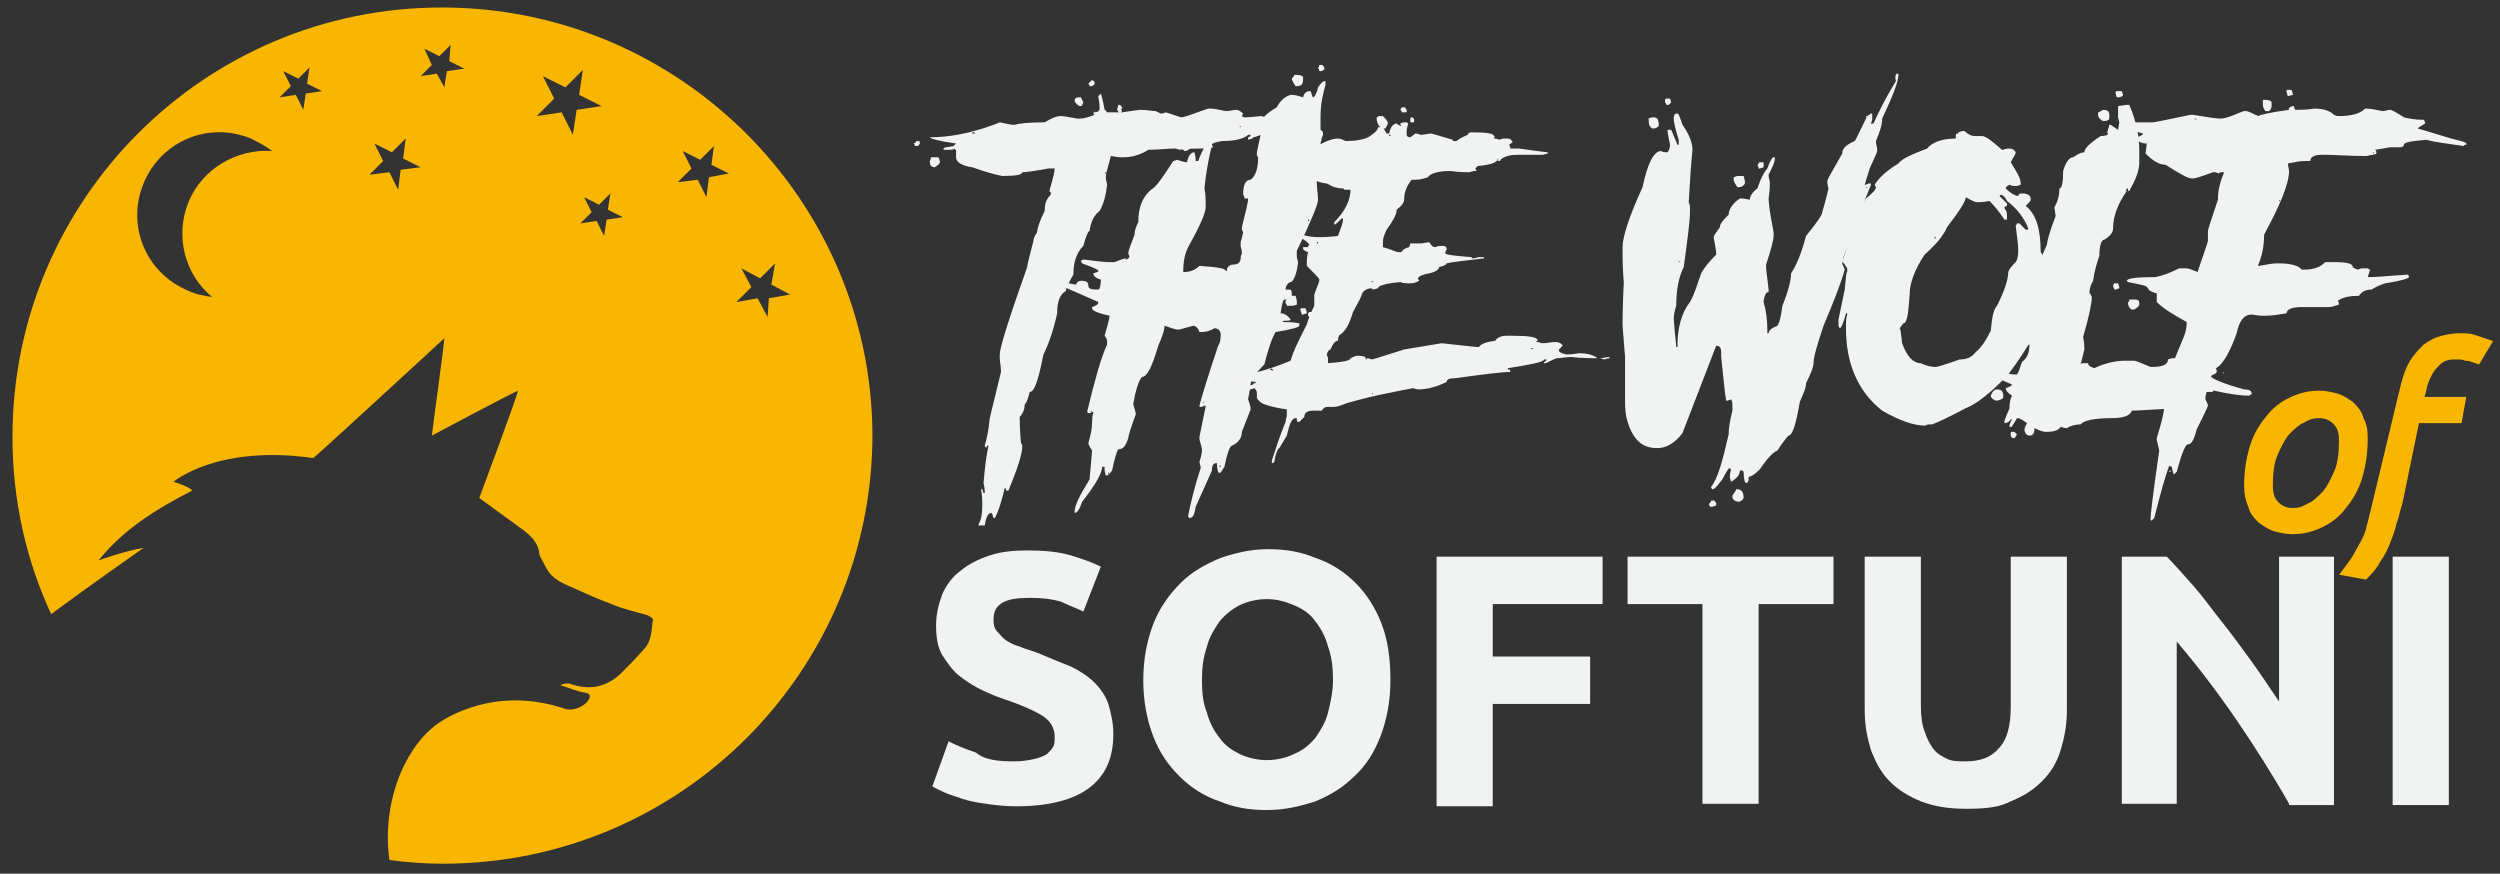 <?xml version="1.0" encoding="utf-8"?>
<!-- Generator: Adobe Illustrator 19.0.0, SVG Export Plug-In . SVG Version: 6.00 Build 0)  -->
<svg version="1.1" id="Layer_1" xmlns="http://www.w3.org/2000/svg" xmlns:xlink="http://www.w3.org/1999/xlink" x="0px" y="0px"
	 viewBox="0 0 200.3 70" style="enable-background:new 0 0 200.3 70;" xml:space="preserve">
<rect x="0" y="0" width="200.3" height="70" fill="#333333" stroke="none"/>
<style type="text/css">
	.st0{fill:#F9B601;}
	.st1{fill:#F1F2F2;}
	.st2{fill:#F9B601;stroke:#F9B601;stroke-miterlimit:10;}
</style>
<g id="XMLID_1_">
	<path id="XMLID_2_" class="st0" d="M35.4,0.6C16.4,0.6,1,16,1,35c0,5.1,1.1,9.9,3.1,14.2c3.1-2.3,7.4-5.3,7.4-5.3
		c-1.4,0.2-3.6,1-3.6,1c2-2.5,4.6-4.1,7.5-5.6c-0.2-0.3-1.5-0.7-1.5-0.7s3.5-3,11.2-1.9c0.4-0.3,10.3-9.4,10.5-9.6
		c0,0.4-0.9,6.9-1,7.8c0,0,6.2-3.3,6.9-3.6c0,0.3-3.1,8.6-3.1,8.6c1.1,0.8,2.2,1.6,3.3,2.4c0.7,0.5,1.4,1.1,1.5,2
		c0,0.2,0.2,0.5,0.3,0.7c0.2,0.4,0.4,0.8,0.7,1.1c0.4,0.4,1,0.7,1.5,0.9c1.1,0.5,2.2,1,3.3,1.4c0.9,0.4,1.9,0.6,2.9,0.9
		c0.2,0.1,0.5,0.3,0.4,0.4c-0.1,0.8-0.1,1.7-0.7,2.3c-0.6,0.7-1.2,1.3-1.9,2c-1.2,1.1-2.5,1.3-4,0.8c-0.2-0.1-0.7,0-0.8,0.1
		c0.7,0.2,1.3,0.5,2,0.6c0.4,0.1,0.4,0.2,0.3,0.5c-0.3,0.6-1.3,1-1.9,0.8c-5.6-1.9-9.6,0.7-10.4,1.3c-2.7,2.1-4.3,6.5-3.7,10.8
		c1.4,0.2,2.9,0.3,4.3,0.3c19,0,34.4-15.4,34.4-34.4C69.8,16,54.4,0.6,35.4,0.6z M15.1,16.2C14,18.9,14.8,22,17,23.8
		c-0.6-0.1-1.3-0.2-1.9-0.5c-3.4-1.4-5-5.2-3.6-8.6c1.4-3.4,5.2-5,8.6-3.6c0.6,0.3,1.2,0.6,1.7,1C19,11.9,16.2,13.5,15.1,16.2z
		 M24.5,7.5l-0.2,1.3l-0.6-1.2l-1.3,0.2l0.9-0.9l-0.6-1.2l1.2,0.6l0.9-0.9l-0.2,1.3l1.2,0.6L24.5,7.5z M32.1,13.6l-0.2,1.6l-0.7-1.4
		L29.6,14l1.1-1.1L30,11.5l1.4,0.7l1.1-1.1l-0.2,1.6l1.4,0.7L32.1,13.6z M35.8,5.7l-0.2,1.3L35,5.9l-1.3,0.2l0.9-0.9L34,3.9l1.2,0.6
		l0.9-0.9L36,4.9l1.2,0.6L35.8,5.7z M45.9,10.8L45,9l-2,0.3l1.4-1.4l-0.9-1.8l1.8,0.9l1.4-1.4l-0.3,2l1.8,0.9l-2,0.3L45.9,10.8z
		 M48.6,17.6l-0.2,1.3l-0.6-1.2l-1.3,0.2l0.9-0.9l-0.6-1.2l1.2,0.6l0.9-0.9l-0.2,1.3l1.2,0.6L48.6,17.6z M56.8,14.2l-0.2,1.6
		l-0.7-1.4l-1.6,0.2l1.1-1.1l-0.7-1.4l1.4,0.7l1.1-1.1L57,13.2l1.4,0.7L56.8,14.2z M61.5,25.4l-0.8-1.5L59,24.2l1.2-1.2l-0.8-1.5
		l1.5,0.8l1.2-1.2l-0.3,1.7l1.5,0.8l-1.7,0.3L61.5,25.4z"/>
	<g id="XMLID_12_">
		<g id="XMLID_13_">
			<path id="XMLID_14_" class="st1" d="M73.4,11.3h0.2c0.1,0,0.1,0.1,0.1,0.2c-0.1,0.1-0.1,0.2-0.2,0.2h-0.2c0-0.1,0-0.1-0.1-0.2
				C73.4,11.4,73.4,11.4,73.4,11.3z M88.2,7.5c0.1,0.3,0.2,0.7,0.3,1.3c0.1,0,0.1,0.1,0.2,0.2L89.2,9L89.9,9
				c0.8-0.1,1.3-0.2,1.4-0.2c0.6,0,1,0.1,1.3,0.1c0.2,0.1,0.4,0.2,0.4,0.2c0,0,0.2,0,0.4-0.1c0.7,0.2,1.1,0.4,1.3,0.4
				c0.5-0.1,1.2-0.4,2.1-0.7H97c0.3,0,0.7,0.1,1.2,0.2c0.4,0,0.6-0.1,0.8-0.1c0.2,0,0.4,0.1,0.6,0.3l-0.1,0.2
				c0.1,0.1,0.2,0.1,0.3,0.1c0.5,0,1-0.1,1.3-0.1c0.3,0.1,0.4,0.2,0.5,0.2v0.1c-0.2,0.2-0.3,0.4-0.3,0.4c0.1,0,0.1,0.1,0.1,0.2
				c1.6,0,2.6,0.1,2.8,0.4l0.4-0.1h0.4c0.3,0,0.4,0.1,0.4,0.2c-0.3,0.1-0.6,0.1-0.8,0.1h-0.4c-1.5-0.1-2.4-0.1-2.5-0.1h-0.4
				c-0.5,0.2-0.8,0.3-0.9,0.3c0,0.1-0.1,0.1-0.4,0.2V11c0.1,0,0.2-0.1,0.2-0.2h-0.2c-0.3,0.3-1,0.5-2.1,0.5
				c-0.6,0.1-0.8,0.2-0.8,0.3l0.1,0.2l-0.5,0.1h-0.4c-0.5,0-1.1,0-1.8,0.1l-0.3-0.1C93.5,11.9,92.8,12,92,12c-0.6,0.4-1.3,0.6-2,0.6
				h-0.2c-0.4,0-0.6-0.1-0.8-0.1c-0.2,0.8-0.4,1.4-0.4,1.7c0,0.3,0.1,0.5,0.1,0.6c-0.1,0.9-0.3,1.6-0.6,2.1
				c-0.4,0.3-0.7,0.8-0.8,1.6c-0.1,0-0.3,0.4-0.5,1.2C86.2,20.3,86,21.1,86,22c-0.4,0.7-0.6,1.1-0.6,1.3c-0.5,0.3-0.7,0.9-0.7,1.8
				c-0.3,1.4-0.7,2.5-1.1,3.3c-0.4,2-0.7,3-1.1,3c-0.1,0.4-0.2,0.8-0.4,1c0,0.3-0.1,0.7-0.4,1v0.1c0,0.3,0,0.9,0.1,2
				c0.1,0.1,0.1,0.2,0.1,0.3c0,0.6-0.4,1.8-1.1,3.5h-0.2c0-0.1,0-0.2-0.1-0.2c-0.3,1.3-0.6,2.1-0.8,2.4h-0.1
				c-0.1-0.3-0.1-0.4-0.2-0.4c-0.2,0-0.4,0.3-0.5,1h-0.5v-0.1c0.2-0.3,0.3-0.8,0.3-1.5c0-0.4,0-0.8-0.1-1.3h0.1l0.1,0.3h0.1v-0.1
				c0-0.1,0-0.3-0.1-0.7c0.1-1.1,0.2-2.1,0.4-3h-0.1L79,35.9c0-0.1-0.1-0.1-0.1-0.2c0.1-0.3,0.3-1.1,0.4-2.2l0.9-3.7
				c0-0.5-0.1-0.8-0.1-1.1v-0.3c0-0.5,0.7-2.8,2.2-7c0-0.2,0.2-0.9,0.5-2.1c0-0.2,0.1-0.4,0.3-0.7c0-0.3,0.2-0.9,0.6-1.7
				c0-0.5,0.1-0.9,0.4-1.2c0.1-0.1,0.1-0.2,0.1-0.3c-0.1,0-0.1,0-0.1-0.1v-0.1c0.3-1,0.4-1.5,0.4-1.7H84c-1.1,0.2-1.8,0.3-2.1,0.3
				c0,0.2-0.5,0.3-1.6,0.3c-0.5-0.1-1.3-0.3-2.4-0.7c-0.8-0.1-1.3-0.4-1.3-0.8V12c-0.1,0-0.1,0-0.1-0.1C76.4,12,76.2,12,76.1,12
				L75.6,12v-0.1c0-0.1,0.3-0.1,0.8-0.2l0.2-0.2c-1.4-0.2-2.1-0.4-2.1-0.5c1.5,0,3.2-0.3,5.1-1c0.3-0.1,0.5-0.2,0.5-0.2
				C80.6,9.9,81,10,81.2,10h0.1c0.3-0.1,1.1-0.2,2.4-0.2c0.5-0.3,0.9-0.5,1.3-0.5h0.1c0.1,0,0.6,0.1,1.2,0.2h0.2
				c0.3,0,0.7-0.1,1.2-0.3l-0.1-0.1l0.1-0.3C87.6,8.9,87.7,9,87.7,9c0.2,0,0.4-0.1,0.4-0.3c0-0.5-0.1-0.8-0.1-1
				C88.1,7.6,88.2,7.5,88.2,7.5z M74.6,12.6h0.6l0.1,0.3v0.1c0,0.1-0.1,0.2-0.4,0.4c-0.2,0-0.4-0.1-0.4-0.4v-0.1
				C74.6,12.7,74.6,12.6,74.6,12.6z M77.9,10.6v0.1h0.2v-0.1H77.9z M85.3,23v0.1h0.1L85.3,23L85.3,23z M86.4,7.8h0.2
				c0,0,0.1,0.2,0.2,0.4c-0.1,0.2-0.1,0.3-0.2,0.3h-0.1c-0.2-0.1-0.3-0.2-0.4-0.4C86.1,7.9,86.2,7.8,86.4,7.8z M87.5,6.4
				c0.1,0.1,0.2,0.1,0.2,0.2v0.1c0,0.1-0.1,0.1-0.2,0.2h-0.2c0,0,0-0.1-0.1-0.2C87.4,6.5,87.5,6.4,87.5,6.4z M88.6,13.7
				c0,0.1,0,0.1-0.1,0.2h0.1l0.1-0.1C88.6,13.8,88.6,13.8,88.6,13.7L88.6,13.7z M89.6,8.4h0.1c0.1,0,0.1,0.1,0.2,0.2v0.1l-0.1,0.1
				c0,0,0.1,0,0.1,0.1l-0.1,0.1h-0.1c-0.1,0-0.1-0.1-0.2-0.2L89.6,8.4z M99.3,10.1L99.3,10.1l0.1,0.1v-0.1H99.3z"/>
			<path id="XMLID_25_" class="st1" d="M106.1,6.5c0.1,0,0.1,0,0.1,0.1v0.2c-0.2,0.7-0.4,1.5-0.4,2.6v1c0.2,0.1,0.2,0.2,0.2,0.4
				c0,0-0.1,0.2-0.2,0.7v0.3c0,0.5-0.1,1.4-0.3,2.8c0,0.5,0.1,1,0.1,1.4c0,0.4-0.6,1.8-1.7,4.1v0.5l0.1,0.4c-0.1,1-0.4,1.6-0.6,1.6
				c-0.3,0.1-0.4,0.4-0.4,0.6h0.3c0.2,0,0.2,0.2,0.2,0.5h0.3c0.1,0.3,0.1,0.4,0.1,0.5v0.2c-0.2,0.1-0.4,0.1-0.5,0.1h-0.3
				c0-0.1,0-0.1-0.1-0.2v-0.2l0.1-0.1h-0.2c-0.1,0-0.2,0.4-0.3,1.1c0.3,0,0.6,0.2,0.8,0.5c0,0.1-0.2,0.1-0.6,0.1v0.1
				c0.3,0,0.8,0,1.3,0.1v0.2c0,0.1-0.6,0.3-1.9,0.5c-0.3,0.5-0.6,1.4-0.9,2.6c-0.7,0.7-1.1,1.2-1.1,1.6c-0.1,0.7-0.2,1.1-0.2,1.2
				c0.1,0.3,0.2,0.5,0.2,0.8l-0.7,1.8c0,0.5-0.3,0.9-0.8,1.1c-0.2,0.1-0.4,0.7-0.6,1.7c-0.2,0.3-0.3,0.5-0.4,0.5
				c-0.1,0-0.2-0.3-0.2-0.8c-0.3,0-0.4,0.2-0.4,0.6l-1.3,2.9c-0.1,0.6-0.2,0.9-0.5,0.9l-0.1-0.1v-0.1c0.2-1,0.5-2.3,1-3.8
				c0-0.2-0.1-0.4-0.1-0.5c0.2-0.6,0.2-0.9,0.2-0.9v-0.1c0-0.1-0.1-0.4-0.2-0.8V35c0.3-1.5,0.5-2.4,0.5-2.5h-0.1l-0.2,0.1h-0.1
				c-0.1,0-0.1,0-0.1-0.1c0.2-0.8,0.7-2.4,1.5-4.8c0.1-0.1,0.2-0.4,0.2-0.8v-0.1c0-0.3-0.2-0.5-0.5-0.5c-0.3,0.2-0.7,0.3-1,0.3h-0.2
				c-0.1-0.3-0.3-0.5-0.5-0.5l-1.1,0.3h-0.2c-0.1,0-0.4-0.1-1-0.3c0,0.4-0.2,0.9-0.5,1.6c-0.5,1.7-0.9,2.5-1.3,2.5
				c-0.2,0.2-0.4,0.7-0.6,1.6c0,0.2-0.1,0.4-0.1,0.6c0.1,0.4,0.2,0.6,0.2,0.8c-0.4,1.1-0.6,1.7-0.6,1.9C90.2,35.7,90,36,89.6,36
				c-0.1,0.1-0.3,0.7-0.5,1.7c-0.2,0.3-0.4,0.4-0.4,0.4h-0.1l-0.1-0.4v-0.3h-0.2c0,0.5-0.5,1.4-1.6,2.8c-0.2,0.6-0.4,0.9-0.6,0.9
				v-0.1c0-0.5,0.4-1.3,1.2-2.6c0-0.2,0.1-1,0.2-2.3c-0.2-0.3-0.3-0.5-0.3-0.6c0.2-0.7,0.3-1.2,0.3-1.7c0-0.5,0.1-0.7,0.1-0.8h-0.1
				c-0.1,0.1-0.2,0.1-0.2,0.1h-0.1l-0.1-0.1c0.6-2.5,1.1-4.3,1.6-5.4v-0.3c0-0.1-0.1-0.3-0.2-0.4c0.3-1,0.4-1.5,0.4-1.6
				c-0.9-0.2-1.4-0.4-1.4-0.6v-0.1c0.3-0.1,0.5-0.2,0.5-0.4l-2.5-1.1c-0.5,0-0.8-0.2-0.9-0.5l0.1-0.1c0.9,0.2,1.4,0.3,1.5,0.3
				c0.1-0.2,0.2-0.3,0.4-0.3h0.1c0.3,0,0.5,0.1,0.5,0.4c0,0.2,0.2,0.3,0.6,0.3H88c0.1,0,0.2-0.3,0.2-0.8c-0.4-0.1-0.6-0.3-0.6-0.5
				c0.3-0.1,0.4-0.1,0.4-0.2c0-0.1-0.5-0.3-1.3-0.6l-0.1-0.2c0.1-0.1,0.2-0.1,0.3-0.1c0.9,0.1,1.5,0.2,1.9,0.2h0.5
				c0.5-0.2,0.8-0.3,0.9-0.3v0.1c0.1,0,0.2-0.1,0.3-0.2l-0.1-0.3c0-0.2,0.2-0.7,0.5-1.5c0-0.3,0.1-0.6,0.3-1c0-1.3,0.4-2.2,1.3-2.8
				c0.3-0.3,0.8-1,1.5-2.1c0,0,0.1,0,0.3-0.1c0.3,0.1,0.6,0.2,0.8,0.2c0.1-0.5,0.3-0.8,0.6-0.8c0.1,0.4,0.1,0.6,0.1,0.7H96
				c0.4-1.1,0.8-1.6,1-1.6l0.1,0.1v0.2c-0.3,1.3-0.5,2.4-0.6,3.5c0.1,0.5,0.1,0.9,0.1,1.2v0.3c0,0.4-0.4,1.4-1.3,3
				c-0.4,0.7-0.5,1.4-0.5,2.2c0.6,0,1-0.2,1.3-0.5c1.4,0.1,2.1,0.2,2.1,0.4h0.1c0-0.3,0.2-0.5,0.5-0.5c0.4,0,0.6-0.2,0.6-0.5
				c0-0.1,0-0.2,0.1-0.4c0-0.3-0.1-0.5-0.1-0.6v-0.3c0,0,0.1-0.3,0.2-0.8l-0.1-0.2v-0.2c0.3-1.2,0.5-2,0.5-2.3h-0.3
				c0-0.1,0-0.2-0.1-0.3c0-0.8,0.2-1.2,0.6-1.2c0.4-0.3,0.6-0.9,0.6-1.8c-0.1-0.1-0.1-0.2-0.1-0.3v-0.1l0.3-1.4v-0.9
				c0-0.3,0.4-0.8,1.3-1.3c0.2-0.4,0.5-0.8,1.1-1h0.1c0.3,0,0.6,0.1,0.9,0.2c0.1-0.4,0.3-0.5,0.6-0.5c0.1,0.2,0.1,0.4,0.2,0.5
				c0.1,0,0.3-0.3,0.4-0.8C105.8,6.7,106,6.5,106.1,6.5z M85.6,21.3h0.2l0.1,0.3v0.1c0,0.1,0,0.1-0.1,0.1h-0.3c0-0.1,0-0.2-0.1-0.2
				C85.4,21.4,85.5,21.3,85.6,21.3z M87.4,32.9V33h0.1L87.4,32.9L87.4,32.9z M88.8,37.8V38h0.1L88.8,37.8L88.8,37.8z M94.9,11.1
				c0.3,0,0.5,0.2,0.5,0.5c0,0.3-0.2,0.5-0.5,0.5c-0.2-0.2-0.4-0.4-0.4-0.7C94.7,11.2,94.8,11.1,94.9,11.1z M96.4,32.2v0.1h0.1
				L96.4,32.2L96.4,32.2z M96.7,10.3h0.2c0,0.1,0,0.1,0.1,0.1c0,0.2-0.1,0.3-0.2,0.4h-0.2c0-0.1,0-0.1-0.1-0.2v-0.1
				C96.5,10.4,96.6,10.4,96.7,10.3z M97.7,37.3v0.1h0.1v-0.1H97.7z M103.7,6h0.2c0.3,0,0.5,0.1,0.5,0.2v0.2c0,0.4-0.2,0.5-0.5,0.5
				h-0.1c-0.2-0.3-0.3-0.5-0.3-0.6C103.7,6.1,103.7,6,103.7,6z M104.3,24.7h0.3l0.1,0.3v0.1l-0.3,0.1h-0.1l-0.1-0.3v-0.1
				C104.1,24.8,104.2,24.7,104.3,24.7z M104.9,25h0.2c0.1,0,0.2,0.1,0.2,0.2c0,0.1-0.1,0.2-0.2,0.3c-0.2-0.1-0.3-0.2-0.3-0.2v-0.1
				C104.8,25.1,104.8,25.1,104.9,25z M104.8,17.6v0.1c0.1,0,0.1,0,0.1-0.1H104.8z M105.7,5.2h0.2c0.1,0,0.1,0.1,0.2,0.2v0.2
				c-0.1,0-0.1,0-0.2,0.1h-0.2c0-0.1,0-0.2-0.1-0.2C105.7,5.3,105.7,5.2,105.7,5.2z"/>
			<path id="XMLID_39_" class="st1" d="M97.2,30.5h0.2c0.1,0,0.1,0,0.1,0.1v0.1c0,0.1-0.1,0.1-0.2,0.2h-0.2V30.5z M112.6,9.8
				L112.6,9.8c0.1,0,0.2,0,0.2,0.1V10c-0.1,0.3-0.1,0.5-0.1,0.6v0.2c0,0.1,0.1,0.2,0.3,0.2l0.4-0.3c0.1,0,0.2,0,0.4,0.1
				c0.4,0,0.6-0.1,0.8-0.1h0.1l1.7,0.5c0,0.1,0,0.1,0.1,0.1h0.2c0.1-0.1,0.4-0.3,0.9-0.5c0-0.1,0.1-0.2,0.3-0.2
				c1.2,0,1.8,0.1,1.8,0.3l0.1,0.1c-0.1,0-0.1,0-0.1,0.1c0.3,0,0.4,0.1,0.4,0.1l0.3-0.1h0.4c0.2,0,0.3,0.1,0.4,0.3
				c-0.1,0-0.1,0.1-0.3,0.2c0.1,0.1,0.1,0.2,0.1,0.3h0.7c1.4,0.2,2.2,0.3,2.3,0.3v0.1l-0.4,0.1h-2c-0.6,0-1,0.1-1.4,0.4l-0.2-0.1
				H120c0,0.3-0.5,0.5-1.6,0.6c-0.1,0.1-0.2,0.2-0.2,0.2c0,0.1,0.1,0.1,0.1,0.2h-0.2l-0.4,0.1c-0.2,0-0.8,0-1.5-0.1
				c-1,0-1.6,0.2-1.8,0.5c-0.3,0.1-0.6,0.2-1,0.2h-0.3c-0.4,0.5-0.6,1-0.6,1.6c0,0.2-0.2,0.5-0.6,0.8c0,0.4-0.3,0.9-0.8,1.6
				c-0.2,0.4-0.3,0.7-0.3,1v0.4c0.7,0.2,1.1,0.4,1.2,0.4h0.3c0-0.1,0.2-0.3,0.6-0.4l0.1-0.3h0.9l0.6-0.1c0.2,0.3,0.3,0.4,0.5,0.4
				c0.2-0.1,0.4-0.1,0.5-0.1h0.1c0.2,0,0.3,0.1,0.3,0.2v0.1l-0.1,0.2v0.1c0,0.1,0.7,0.2,2.1,0.3c0,0,0,0.1,0.1,0.1
				c0.2,0,0.4-0.1,0.5-0.1h0.4v0.1c-1.7,0.2-2.6,0.3-3,0.4c0,0.1-0.2,0.2-0.6,0.3c0,0.2-0.3,0.4-0.8,0.5c-0.5,0.1-0.8,0.2-0.9,0.4
				c0,0.1,0.1,0.1,0.1,0.2c-0.2,0.1-0.4,0.2-0.7,0.2h-0.1c-0.2,0-0.5,0-0.7-0.1c-1.2,0.1-1.8,0.3-1.8,0.5l-0.4,0.1l-0.1-0.1
				c-0.4,0-0.7,0.2-0.8,0.5c0,0.1-0.2,0.5-0.7,1.4c-0.3,1-0.6,1.5-1,1.8c-0.1,0-0.2,0.2-0.2,0.5c-0.2,0-0.4,0.2-0.6,0.7
				c-0.1,0-0.2,0.1-0.3,0.4l0.1,0.3v0.4c1.2-0.1,1.8-0.2,1.8-0.4c0.2-0.1,0.4-0.2,0.6-0.2c0.1,0,0.3,0,0.6,0.1c0,0.1,0,0.2,0.1,0.2
				v-0.1c0,0,0.2,0,0.4,0.1c0.1,0,1-0.3,2.6-0.8l3-0.5l2.8,0.3h0.2c0.1-0.2,0.5-0.4,1.3-0.5c0.1-0.2,0.4-0.4,0.9-0.4h0.5
				c1.3,0,2,0.1,2,0.4c-0.1,0-0.1,0-0.1,0.1c0.1,0,0.2,0,0.4,0.1c0.5,0,0.8-0.1,1.1-0.1c0.3,0,0.5,0.1,0.6,0.3l-0.3,0.3v0.1
				c0,0.1,0.2,0.2,0.6,0.3c0.6,0,0.9-0.1,1-0.1c0.6,0,1.1,0.1,1.5,0.4h0.1c0.4,0,0.6-0.1,0.8-0.1l0.1,0.1c-0.3,0-0.4,0.1-0.4,0.1
				c-0.2,0-0.3-0.1-0.4-0.1c-0.7,0-1.5,0-2.3-0.1c-0.4,0-0.8,0.1-1.2,0.1c-0.5,0.2-0.8,0.4-0.9,0.4h-0.1v-0.1c0.1,0,0.2-0.1,0.2-0.2
				h-0.2c0,0.2-1,0.4-2.9,0.7v0.1c0.1,0,0.2,0,0.2,0.1v0.1c-0.7,0-2.2,0.2-4.4,0.5c-0.5,0-0.7,0.1-0.7,0.3c-0.8,0.4-1.6,0.6-2.3,0.6
				l-0.4-0.1c-2.1,0.4-3.5,0.7-4.2,0.9c0,0-0.4,0.1-1.1,0.3c-0.5,0.2-0.8,0.3-1,0.3h-0.6c-0.1,0-0.3,0.1-0.4,0.3h-0.7
				c-0.5,0-0.7,0.2-0.7,0.5l-0.4,0.4h-0.1c-0.1,0-0.1-0.1-0.1-0.3h-0.1c-0.3,0-0.5,0.5-0.7,1.4l-0.6,1c-0.1,0-0.3,0.4-0.4,1.1
				l-0.1,0.1h-0.1v-0.2c0.3-0.9,0.6-1.9,1.1-3.1c0-0.2,0.1-0.4,0.1-0.5v-0.5c-1.4-0.2-2.2-0.5-2.2-0.7c-0.1,0-0.1-0.1-0.2-0.2v-0.4
				c0-0.2-0.1-0.3-0.2-0.4l-0.3,0.1h-0.6v-0.1c0-0.1,0.3-0.1,0.8-0.3c0-0.1,0.1-0.1,0.2-0.1v-0.1c-0.9-0.1-1.6-0.2-2.1-0.4v-0.1
				c1.4,0,3-0.4,4.9-1.2c0.3-1,0.8-1.9,1.3-2.9c0.1-0.4,0.3-0.9,0.6-1.5v-0.9c0.2-0.6,0.4-1,0.4-1.1v-0.1c0-0.1-0.4-0.5-1-1.1v-0.2
				c0-0.2,0-0.5,0.1-0.9c-0.3-0.1-0.4-0.2-0.4-0.3v-0.1h0.4c0-0.1,0-0.1,0.1-0.2c-0.2-0.3-0.7-0.6-1.3-0.8v-0.2h0.3
				c0.3,0.2,0.9,0.4,1.8,0.4c0.2,0,0.7,0,1.5-0.1c0.2-0.6,0.4-1,0.4-1.3v-0.1h-0.1c-0.3,0.3-0.5,0.5-0.6,0.5v-0.2
				c0.9-0.9,1.3-1.8,1.3-2.6h-0.5c0,0,0-0.1-0.1-0.1c-0.4,0-0.8-0.1-1.3-0.4c-0.9-0.1-1.3-0.4-1.3-0.9c-0.1-0.3-0.1-0.4-0.1-0.5
				h-0.2c-0.1,0-0.1,0-0.2,0.1c-0.1,0-0.1-0.1-0.2-0.1v-0.1c0.4-0.2,0.6-0.4,0.6-0.4c-0.5-0.1-0.9-0.2-1.1-0.2h-0.4l-0.3-0.1
				c0-0.1,0.3-0.2,0.9-0.2c0-0.1,0.3-0.2,1-0.3c1-0.6,1.7-0.9,2.2-0.9c0.2,0,0.4,0.1,0.6,0.2c1.1,0,1.8-0.2,2.1-0.5
				c0.3-0.2,0.5-0.4,0.5-0.6h0.4l0.3,0.5h0.2c0.1-0.6,0.4-0.8,0.6-0.8c0.1,0.1,0.3,0.2,0.4,0.2l-0.1-0.1V9.9
				C112.3,9.8,112.5,9.8,112.6,9.8z M98.4,31.7h0.2c0.3,0,0.4,0.1,0.4,0.2V32c-0.1,0.2-0.3,0.3-0.5,0.3h-0.2c0-0.1,0-0.2-0.1-0.4
				C98.4,31.8,98.4,31.8,98.4,31.7z M101.7,29.6L101.7,29.6l0.3,0.1v-0.1c-0.1,0-0.1,0-0.1-0.1C101.8,29.6,101.7,29.6,101.7,29.6z
				 M102,13.3h0.1c0.1,0,0.1,0,0.1,0.1v0.2c0,0.1,0,0.1-0.1,0.1h-0.2l-0.1-0.3C101.9,13.3,101.9,13.3,102,13.3z M102,18.9h0.1
				c0.1,0,0.1,0.1,0.2,0.2v0.1c0,0.1,0,0.1-0.1,0.1h-0.1c-0.1,0-0.1,0-0.1-0.1L102,18.9z M102.8,20.4c0.4,0,0.6,0.1,0.6,0.4
				c0,0-0.1,0.1-0.4,0.3c-0.2,0-0.4-0.1-0.4-0.3L102.8,20.4z M103.6,14.3c0.2,0,0.3,0.1,0.3,0.2v0.2c-0.1,0.2-0.3,0.4-0.5,0.4h-0.1
				c-0.1,0-0.1-0.1-0.2-0.3C103.2,14.4,103.4,14.3,103.6,14.3z M105.5,12.2c0,0,0,0.1-0.1,0.2h0.1c0,0,0-0.1,0.1-0.2H105.5z
				 M105.5,19.4c0,0.1,0,0.1,0.1,0.1v-0.1H105.5z M109.8,22.6L109.8,22.6L109.8,22.6c0.1,0,0.2,0,0.2,0v-0.1H110
				C109.9,22.6,109.8,22.6,109.8,22.6z M109.9,31.5L109.9,31.5l0.1,0.1v-0.1H109.9z M110.5,9.3h0.3c0.2,0.2,0.4,0.4,0.4,0.6
				l-0.2,0.4c-0.4,0-0.6-0.2-0.7-0.7V9.4C110.4,9.4,110.4,9.3,110.5,9.3z M111.3,10.8v0.1h0.1v-0.1H111.3z M112.4,8.6h0.2
				c0,0.1,0,0.1,0.1,0.2v0.2L112.4,9h-0.1c0-0.1,0-0.1-0.1-0.2C112.3,8.6,112.3,8.6,112.4,8.6z M113.1,9.4L113.1,9.4
				c0.1,0,0.2,0.1,0.2,0.2v0.1c0,0.1,0,0.1-0.1,0.1h-0.1c-0.1,0-0.1,0-0.1-0.1V9.5C113,9.4,113.1,9.4,113.1,9.4z M115.3,21.2
				L115.3,21.2l0.1,0.1h-0.1V21.2z M120.2,12.7L120.2,12.7L120.2,12.7c0.1,0.1,0,0.2-0.1,0.2h-0.1v-0.1
				C120.1,12.7,120.1,12.7,120.2,12.7z M122.6,27.9L122.6,27.9l0.2,0.1v-0.1H122.6z"/>
			<path id="XMLID_59_" class="st1" d="M152,5.9h0.1v0.1c0,0.5-0.4,1.6-1.3,3.5c0,0.5-0.2,1.1-0.5,1.8c0,0.3,0.1,0.5,0.1,0.6v0.2
				c0,0.1-0.2,0.5-0.6,1.4l-0.4,1.3h0.1l0.2-0.1h0.2v0.1c-1.1,2.7-1.8,4.7-2.2,5.8c0,0.2-0.1,0.4-0.1,0.5c0,0.1,0.1,0.2,0.2,0.5
				c-0.3,1.1-0.9,2.6-1.7,4.5c-0.5,1.5-0.8,2.5-0.8,3c0,0.3-0.2,0.8-0.6,1.6c0,0.4-0.2,0.8-0.5,1.5c-0.3,1.8-0.6,2.7-0.9,2.7
				c-0.2,0.2-0.5,0.6-0.9,1.2c-0.3,0.1-0.8,0.6-1.4,1.5c-0.4,0.4-0.7,0.6-0.9,0.6v0.2c0,0.2-0.1,0.3-0.2,0.3c-0.1,0-0.2-0.3-0.2-0.9
				l-0.1-0.1h-0.2c0,0.3-0.2,0.6-0.7,0.9l-0.1-0.3v-0.2c0,0,0-0.2,0.1-0.5c0,0-0.1,0-0.1-0.1c-0.1,0-0.3,0.3-0.6,0.9
				c-0.4,0.5-0.6,0.8-0.8,0.8l-0.1-0.1V39c0.5-0.6,0.9-2,1.4-4.2c0-0.5,0.1-1.1,0.3-1.9v-0.4c0-0.2,0-0.3-0.1-0.5l-0.3,0.1h-0.1
				c-0.1-0.5-0.2-1.7-0.4-3.5v-0.4c0-0.3-0.1-0.5-0.4-0.5l-2.7,7c-0.6,0.8-1.3,1.2-2,1.2h-0.1c-1.2,0-2-0.8-2.4-2.5
				c-0.1-0.5-0.1-1-0.1-1.4v-3.4c-0.1-1.4-0.2-2.3-0.2-2.6c0-0.3,0-1.5,0.1-3.4c-0.1-1-0.1-1.9-0.1-2.8c0-0.8,0.5-2.4,1.6-4.8
				c0.4-1.9,0.9-2.9,1.5-2.9c0.1,0.1,0.3,0.1,0.5,0.1c0.1-0.1,0.2-0.3,0.2-0.6c0-0.1-0.1-0.4-0.2-1.1c0-0.1,0-0.1,0.1-0.1h0.2
				l0.5,1.2h0.1v-0.4c-0.3-0.9-0.4-1.5-0.4-1.7c0-0.3,0.1-0.4,0.2-0.4h0.1c0.1,0,0.2,0.3,0.4,0.9c0.5,0.7,0.8,1.4,0.8,2
				c-0.1,1-0.2,2.4-0.3,4.2c0.1,0.2,0.1,0.4,0.1,0.6v0.2c0,0.7-0.2,2.2-0.5,4.4c-0.4,0.8-0.6,1.8-0.6,3.1c-0.1,0.3-0.2,0.7-0.2,1.1
				c0.1,1.3,0.2,2,0.2,2.2h0.1v-0.1c0-1.4,0.3-2.6,1-3.5c0.4-0.7,0.6-1.5,0.9-2.3c0.2-0.4,0.6-0.9,1.2-1.5v-0.2
				c-0.1-0.7-0.2-1.1-0.2-1.2c0-0.1,0.2-0.4,0.5-0.8c0-0.3,0.3-0.6,0.7-1c0-0.4,0.3-0.9,0.9-1.3h0.2l0.6,0.1c0-0.3,0.2-0.6,0.6-0.9
				c0.3-0.9,0.6-1.4,0.8-1.6c0.2-0.6,0.4-0.9,0.5-0.9h0.1v0.1c0,0.3-0.2,0.7-0.5,1.3c0,0.3,0.1,0.5,0.1,0.6c0,0.2,0,0.6-0.1,1.3
				c0,0.3,0.1,1.2,0.4,2.7v0.3c0,0.3-0.2,1.1-0.6,2.3v0.3l0.2,1.7v0.2c-0.2,0-0.3,0.2-0.4,0.7v0.1c0.2,0.7,0.3,1.4,0.3,2.3v0.2h0.1
				c0-0.2,0.2-0.4,0.7-0.6c0.2-0.3,0.3-0.8,0.4-1.6c0.5-1.2,0.7-2.1,0.7-2.6c0.4-0.6,0.8-1.5,1.2-3c0.9-1.1,1.3-1.7,1.3-1.9
				c0.1-0.4,0.3-1,0.5-1.9c-0.1-0.3-0.1-0.5-0.1-0.6c0-0.1,0.4-0.8,1.2-2.2c0-0.4,0.3-0.7,1-1c0.1-0.1,0.4-0.8,1-2l0.3-0.2h0.1v0.5
				l-0.1,0.3h0.2c0.4-0.9,1-2.1,1.8-3.4C151.8,6.1,151.9,5.9,152,5.9z M132.5,9.4c0.3,0,0.4,0.2,0.4,0.7c-0.1,0.1-0.3,0.2-0.4,0.2
				h-0.1c-0.2-0.1-0.3-0.3-0.3-0.5V9.6C132,9.5,132.2,9.4,132.5,9.4z M133.5,7.9h0.3l0.1,0.3l-0.2,0.2h-0.2c0-0.1,0-0.1-0.1-0.2
				C133.4,8,133.4,7.9,133.5,7.9z M134.5,20.9V21h0.1L134.5,20.9L134.5,20.9z M137.1,40.1h0.2c0.1,0,0.1,0.1,0.2,0.2v0.2l-0.3,0.1
				h-0.2c0,0,0-0.1-0.1-0.2C137.1,40.2,137.1,40.2,137.1,40.1z M139.1,39.2h0.1c0.3,0,0.5,0.2,0.5,0.7c-0.1,0.2-0.3,0.3-0.4,0.3
				c-0.2,0-0.4-0.1-0.5-0.3v-0.2C139,39.4,139.1,39.3,139.1,39.2z M139.2,14.1h0.5l0.1,0.4v0.2c-0.1,0.2-0.3,0.3-0.5,0.3h-0.1
				c-0.2-0.3-0.3-0.5-0.3-0.6v-0.2C139,14.2,139.1,14.1,139.2,14.1z M141,13h0.2c0.1,0,0.1,0,0.1,0.1v0.3l-0.3,0.1h-0.1
				c0-0.1,0-0.2-0.1-0.2C140.9,13.1,140.9,13,141,13z M149.5,9.3v0.1h0.1V9.3H149.5z M149.5,15L149.5,15l0.1,0.1V15H149.5z"/>
			<path id="XMLID_70_" class="st1" d="M157.2,10.5h0.2c0.3,0.3,0.6,0.4,0.8,0.4h0.6c0.3,0,0.8,0.4,1.6,1.1h0.1
				c0.2-0.1,0.4-0.1,0.5-0.1c0.2,0,0.4,0.1,0.5,0.3c0,0.1-0.1,0.3-0.4,0.8c0.5,0.8,0.8,1.3,0.8,1.7v0.1l-0.3,0.1h-0.1
				c-0.2,0-0.3,0-0.5-0.1c-0.2,0.1-0.3,0.2-0.3,0.3c0.4,0.4,0.8,0.6,1,0.6c0-0.1,0.1-0.2,0.2-0.2h0.3c0.4,0.1,0.5,0.2,0.5,0.5
				c0,0.1-0.1,0.2-0.4,0.5c0.8,0.6,1.2,1.8,1.2,3.7c0.3,0.4,0.4,0.7,0.4,0.9c-0.2,0.9-0.4,1.9-0.5,2.7c-0.1,0.3-0.3,0.8-0.3,1.5
				l0.3-0.3h0.1v0.1c0,1-0.9,2.6-2.6,4.9c-1.4,1.5-2.6,2.4-3.4,2.7c-1.5,0.8-2.4,1.2-2.7,1.3c-0.3,0-0.5,0-0.5,0.1
				c-1,0-2.1-0.4-3.5-1.2c-1.9-1.5-2.9-3.7-2.9-6.6v-0.3c0-0.2,0-0.5,0.1-0.8v-0.1h-0.1c-0.2,0.8-0.4,1.2-0.5,1.2l-0.1-0.2v-0.5
				l0.5-2.4c0.1-0.9,0.1-1.4,0.2-1.4v-0.3c-0.2-0.3-0.3-0.5-0.4-0.5c0.4-1.2,0.5-1.8,0.5-1.9h-0.3c-0.1,0-0.1,0-0.1-0.1v-0.1
				c0.4-1,1.1-2,1.8-3c0.5-0.4,0.8-0.7,0.8-0.9l-0.1-0.2c0.3-0.5,0.9-1.1,1.9-1.7c0.3-0.4,1-0.7,2.3-1.2c0.4-0.5,1.2-0.8,2.3-0.8
				v-0.3c0-0.1,0.1-0.1,0.2-0.1v-0.1L157.2,10.5z M160.3,15.6l-0.1,0.1l0.6,0.6v0.2c-0.1,0-0.2,0.1-0.2,0.1v0.1
				c0.2,0.2,0.2,0.4,0.2,0.6v0.3h-0.2c-0.4-0.6-0.8-1.1-1.2-1.5c-0.5,0.1-0.8,0.1-1,0.1c-0.1,0-0.4-0.1-0.9-0.4
				c0,0.3-0.5,1.1-1.5,2.4c-0.3,0.7-0.9,1.4-1.8,2.2c-0.8,1.2-1.2,2.3-1.2,3.2c-0.1,1.5-0.2,2.3-0.5,2.3l-0.3,0.4
				c0.1,0.1,0.1,0.5,0.2,1.2c0.4,1.1,0.9,1.6,1.5,1.6c0.4,0.2,0.8,0.3,1.2,0.3c0.1,0,0.8-0.2,1.9-0.6c0.6,0,1-0.2,1.3-0.6
				c0.4-0.3,0.8-0.9,1.2-1.7c0.1-1,0.2-1.7,0.5-2c0.6-1.2,0.9-2.1,0.9-2.7c0.1-0.3,0.3-0.5,0.6-0.8c0.2-0.3,0.2-0.7,0.2-1
				c0-0.4-0.1-1-0.2-1.9c0-0.1,0.1-0.1,0.1-0.2h0.2c0,0,0.2,0.2,0.5,0.5h0.1c0.1,0,0.1,0,0.1-0.1c-0.3-0.8-0.9-1.6-1.7-2.2
				C160.6,15.7,160.4,15.6,160.3,15.6z M155,19v0.1c0.1,0,0.1,0,0.1-0.1H155z M163.3,25.5v0.1h0.1L163.3,25.5L163.3,25.5z"/>
			<path id="XMLID_75_" class="st1" d="M160,31.2c0.4,0,0.5,0.2,0.5,0.5v0.2c-0.3,0.2-0.5,0.2-0.6,0.2c-0.2-0.1-0.4-0.2-0.4-0.4
				C159.6,31.4,159.8,31.2,160,31.2z M170.4,8.4h0.2c0.6,1.4,0.8,2.6,0.8,3.7V13c0,0.7-0.3,1.4-0.8,2.3h-0.1v-0.2h-0.1
				c0,0,0,0.1-0.1,0.2h0.1c-0.7,1-1.1,2-1.1,3c0,0.3-0.2,0.6-0.7,0.9c-0.2,0-0.4,0.4-0.4,1.3c-0.2,0.6-0.4,1.2-0.5,2
				c-0.2,0.3-0.3,0.7-0.3,1c0.1,0,0.1,0.1,0.2,0.3c0,0.4-0.2,1.5-0.7,3.2c0.1,0.5,0.1,0.8,0.1,1l-0.3,1.2l0.1-0.1h0.5
				c0,0.2,0.2,0.3,0.5,0.4c0.8-0.4,1.7-0.6,2.5-0.6h0.7c0.1,0,0.6,0.2,1.3,0.5h0.1c0.9,0,1.3-0.2,1.3-0.6l0.3-0.1
				c1.2,0,1.9,0.2,2.1,0.5c0,0.2,0.2,0.2,0.7,0.2h0.4c0.2,0,0.4,0.1,0.4,0.3v0.1c0,0.1-0.2,0.2-0.5,0.3c0,0.2,0.9,0.6,2.7,1.1
				c0.4,0,0.6,0.1,0.6,0.3v0.1c0,0-0.1,0-0.2,0.1c-0.6,0-1.5-0.1-2.8-0.4h-0.1c0,0.1,0,0.1-0.1,0.1h-0.7l-0.4,0.5h-0.6
				c-0.1,0-0.4,0.1-1,0.3v0.1l0.1,0.2v0.2c-2.1,0.1-3.3,0.2-3.8,0.2c-0.1,0.4-0.7,0.6-1.6,0.6c-1.4,0-2.3,0.2-2.5,0.5
				c-0.4,0-0.8,0.1-1.1,0.3h-0.1l-0.4-0.1c-0.2,0.3-0.6,0.4-1.1,0.4h-0.1c-0.2,0-0.5-0.1-0.9-0.3c0,0.4-0.1,0.6-0.4,0.6
				c-0.2,0-0.4-0.2-0.4-0.5c0-0.1,0.1-0.3,0.2-0.5c-0.3-0.2-0.5-0.4-0.8-0.4c-0.2,0.4-0.4,0.6-0.4,0.7h-0.1c-0.1,0-0.1,0-0.1-0.1
				c0-0.1,0.1-0.3,0.2-0.5h-0.1c-0.1,0.2-0.3,0.3-0.5,0.3v-0.2c0.2-0.6,0.4-0.9,0.4-1c0-0.5,0.1-0.8,0.2-1c-0.3-0.2-0.5-0.4-0.5-0.6
				c0.3-0.1,0.5-0.2,0.5-0.3c-0.8-0.3-1.3-0.6-1.5-0.9v-0.2h0.4c0.6,0.2,1,0.3,1.3,0.3h0.2c0.1-0.1,0.2-0.4,0.4-1
				c0.4-0.3,0.6-0.7,0.6-1.4h-0.1l-0.2,0.1h-0.1v-0.2c0-0.3,0.2-1.3,0.7-2.8c0-0.2,0.2-0.9,0.5-2c0,0-0.1-0.2-0.3-0.4v-0.2
				c0.1-0.6,0.4-1.4,0.9-2.5c0-0.2,0.2-1,0.7-2.3l-0.1-0.7c0.3-0.5,0.4-1,0.4-1.5c0.2,0,0.3-0.5,0.3-1.4c0.2-0.7,0.5-1.1,0.8-1.1
				c0.3-0.2,0.6-0.4,0.9-0.4c0-0.3,0.4-0.7,1.3-1.3c0.4,0,0.6-0.1,0.6-0.2c0-0.1,0-0.3,0.1-0.7h0.1l0.6,0.4l0.1-0.6l-0.1-0.4V8.5
				C170.3,8.4,170.4,8.4,170.4,8.4z M161.2,34.6h0.2c0,0,0.1,0.1,0.2,0.2c-0.1,0.2-0.2,0.3-0.2,0.3h-0.1c-0.1,0-0.2-0.1-0.2-0.3
				C161.1,34.6,161.1,34.6,161.2,34.6z M168.5,8.8L168.5,8.8c0.3,0,0.5,0.1,0.5,0.4v0.3c0,0.1-0.2,0.2-0.4,0.2h-0.1
				c-0.2-0.1-0.3-0.2-0.4-0.4V9C168.2,9,168.3,8.9,168.5,8.8z M169.7,7.3h0.3l0.1,0.3c0,0.1-0.2,0.2-0.4,0.2h-0.1l-0.1-0.3V7.4
				C169.5,7.3,169.6,7.3,169.7,7.3z M178.1,29.8v0.1h0.1L178.1,29.8L178.1,29.8z"/>
			<path id="XMLID_82_" class="st1" d="M168.9,10.3h0.3l0.1,0.3v0.1c-0.1,0-0.1,0-0.1,0.1c-0.2,0-0.3-0.1-0.4-0.2
				C168.9,10.5,168.9,10.4,168.9,10.3z M169.4,22.7h0.3l0.1,0.3v0.1l-0.3,0.1h-0.1l-0.1-0.3C169.3,22.8,169.4,22.7,169.4,22.7z
				 M170.1,11.8h0.4c0.2,0,0.3,0.1,0.4,0.2v0.2c0,0.1-0.1,0.2-0.4,0.3h-0.1c-0.2,0-0.3-0.1-0.4-0.3v-0.1L170.1,11.8z M183.8,8.5
				c0,0.2,0.1,0.3,0.1,0.3c0.4,0,0.9,0,1.5-0.1c0.8,0,1.3,0.2,1.6,0.5c0.2,0.1,0.3,0.1,0.4,0.1c1,0,1.7-0.2,2.1-0.6h0.1
				c0.3,0,0.8,0.1,1.3,0.2c0.2,0,0.4-0.1,0.6-0.1c0.1,0,0.5,0.2,1.1,0.6c0.4,0.1,0.9,0.2,1.6,0.2l0.1,0.2v0.1c0,0-0.2,0.1-0.5,0.3
				l-0.1,0.1c0.1,0,1,0.3,2.7,0.8c0.8,0.2,1.2,0.3,1.2,0.4v0.1c-0.1,0-0.2,0-0.2,0.1c-1.3-0.2-2.3-0.3-3-0.5
				c-1.2,0.1-1.8,0.2-1.8,0.4c0,0.1-0.1,0.2-0.3,0.2h-0.8l-1.2,0.2c0.1,0.1,0.1,0.2,0.1,0.3c-0.1,0.1-0.4,0.1-0.8,0.2
				c-1.4,0-2.6-0.1-3.4-0.1H186c-0.6,0-0.9,0.2-0.9,0.5h-0.5c-0.3,0-0.8,0.1-1.3,0.2l0.1,0.6c0,1-0.7,2.7-2,5.1c0,1-0.2,1.8-0.5,2.5
				h0.1c0.6-0.1,1-0.2,1.5-0.2c1.1,0,1.7,0.2,1.9,0.5h0.2c0.8,0,1.3-0.2,1.7-0.6h0.6c1.1,0,1.6,0.1,1.6,0.4c0,0,0.1,0.1,0.4,0.2
				l0.3-0.1h0.5c0.1,0.1,0.2,0.1,0.2,0.1l-0.2,0.6h0.2c0.5,0,1.5-0.1,3-0.2l0.1,0.1v0.1c0,0.1-0.6,0.3-1.9,0.5
				c-0.3,0.1-0.6,0.2-1.1,0.5c-0.5,0-0.8,0.2-1,0.5c-0.7,0-1.3,0.1-1.7,0.4c0,0,0.1,0.1,0.1,0.3c-0.3,0.1-0.6,0.2-0.8,0.2h-2.2
				c-0.8,0-1.2,0.2-1.2,0.5c-0.6,0.1-1.2,0.2-1.8,0.2c-0.1,0-0.4,0-1-0.1c-0.6,0-1,0.5-1.2,1.5c-0.5,1.4-1,2.3-1.5,2.7
				c-0.4,0.2-0.7,1-1,2.4V32c0.1,0.2,0.2,0.4,0.2,0.5c-0.1,0.3-0.4,0.9-0.9,1.9c-0.2,0.8-0.4,1.2-0.7,1.2c-0.2,0-0.5,0.7-0.9,2.2
				l-0.2,0.2c-0.1,0-0.1-0.2-0.2-0.6c0,0-0.1,0-0.2-0.1c-0.3,0.8-0.7,2.2-1.2,4.2l-0.2,0.2c-0.1,0-0.1,0-0.1-0.1
				c0-0.3,0.2-2.1,0.7-5.5c-0.1-0.5-0.2-0.8-0.2-0.9v-0.1c0.4-1.3,0.6-2.1,0.6-2.6c0,0-0.1,0-0.1-0.1l-0.1,0.1h-0.2v-0.1
				c0-0.3,0.3-1.2,0.9-2.6c0-0.3,0.4-1.2,1.1-2.9c0.1-0.3,0.2-0.6,0.2-1.1c-1.1-0.6-1.9-1.1-2.4-1.6v-0.7c-0.5-0.1-0.7-0.3-0.7-0.4
				L172,23c0-0.1-0.5-0.2-1.5-0.4l-0.1-0.1c0-0.2,0.8-0.3,2.3-0.3c0.5-0.1,1.1-0.3,1.9-0.7h0.6c0.1,0,0.4,0.1,0.9,0.3v-0.1
				c0.5-1.5,0.8-2.3,0.8-2.4v-0.8c0-0.1,0.3-1,0.8-2.5c0-0.8,0.2-1.5,0.5-2.2h-0.1c-0.2,0-0.3,0-0.3,0.1l-0.3-0.1h-0.2
				c-0.8,0.3-1.4,0.5-1.6,0.5h-0.1c-0.3,0-1-0.4-2.1-1.1c-0.5,0-1-0.3-1.6-0.9l0.1-0.8c-0.5,0-0.8-0.2-0.8-0.5
				c0.3-0.1,0.5-0.2,0.5-0.3c-1.1-0.3-1.6-0.5-1.6-0.6v-0.1c0-0.1,0.2-0.2,0.5-0.2h1.9c0.1,0,1.1-0.2,3-0.6h0.2
				c1.2,0.2,1.9,0.3,2.2,0.3c0.4,0,0.9-0.2,1.6-0.5c0.1,0,0.2-0.1,0.3-0.1h0.1c0.2,0,0.4,0.1,0.8,0.3c0,0,0.1,0,0.2,0.1
				c0.2-0.1,1-0.3,2.5-0.5C183.3,8.7,183.5,8.5,183.8,8.5z M170.6,24h0.5c0.2,0,0.3,0.1,0.3,0.3v0.1c0,0.1-0.1,0.2-0.4,0.4h-0.2
				c-0.2-0.1-0.3-0.3-0.3-0.5v-0.1C170.6,24.2,170.6,24.1,170.6,24z M173.8,37.7v0.1h0.1v-0.1H173.8z M175.8,9.5L175.8,9.5
				c0.1,0.1,0.2,0.1,0.2,0.1V9.6l-0.1-0.1H175.8z M181.3,8h0.2c0.3,0,0.5,0.1,0.5,0.2v0.3c0,0.2-0.1,0.3-0.2,0.4h-0.3
				c-0.2-0.3-0.2-0.4-0.2-0.5L181.3,8z M182.6,16v0.1h0.1L182.6,16L182.6,16z M183.2,7.2h0.4l0.1,0.3v0.1l-0.4,0.1l-0.1-0.3
				C183.2,7.3,183.2,7.2,183.2,7.2z M190.1,12.2L190.1,12.2l0.1,0.1v-0.1H190.1z"/>
		</g>
		<g id="XMLID_94_">
			<path id="XMLID_95_" class="st1" d="M81.3,61c0.6,0,1.2-0.1,1.6-0.2c0.4-0.1,0.7-0.2,1-0.4c0.2-0.2,0.4-0.4,0.5-0.6
				c0.1-0.2,0.1-0.5,0.1-0.8c0-0.6-0.3-1.2-0.9-1.6c-0.6-0.4-1.7-0.9-3.2-1.4c-0.6-0.2-1.3-0.5-1.9-0.8c-0.6-0.3-1.2-0.7-1.7-1.1
				c-0.5-0.4-0.9-1-1.3-1.6C75.1,51.8,75,51,75,50.1c0-0.9,0.2-1.7,0.5-2.5c0.3-0.7,0.8-1.4,1.5-1.9c0.6-0.5,1.4-0.9,2.3-1.2
				c0.9-0.3,1.9-0.4,3-0.4c1.3,0,2.5,0.1,3.5,0.4c1,0.3,1.8,0.6,2.4,0.9L86.8,49c-0.6-0.3-1.2-0.5-1.8-0.8c-0.7-0.2-1.5-0.3-2.4-0.3
				c-1.1,0-1.8,0.1-2.3,0.4c-0.5,0.3-0.7,0.7-0.7,1.4c0,0.4,0.1,0.7,0.3,0.9c0.2,0.2,0.4,0.5,0.7,0.7c0.3,0.2,0.7,0.4,1.1,0.5
				c0.4,0.2,0.9,0.3,1.4,0.5c1,0.4,1.9,0.8,2.7,1.1c0.8,0.4,1.4,0.8,1.9,1.3c0.5,0.5,0.9,1.1,1.1,1.7c0.2,0.7,0.4,1.5,0.4,2.4
				c0,1.9-0.6,3.3-1.9,4.3c-1.3,1-3.3,1.5-5.9,1.5c-0.9,0-1.7-0.1-2.4-0.2c-0.7-0.1-1.3-0.2-1.9-0.4c-0.5-0.2-1-0.3-1.4-0.5
				c-0.4-0.2-0.7-0.3-1-0.5l1.3-3.6c0.6,0.3,1.3,0.6,2.2,0.9C78.9,60.9,80,61,81.3,61z"/>
			<path id="XMLID_97_" class="st1" d="M111.4,54.5c0,1.7-0.3,3.2-0.8,4.5c-0.5,1.3-1.2,2.4-2.1,3.2c-0.9,0.9-1.9,1.5-3.1,2
				c-1.2,0.4-2.5,0.7-3.9,0.7c-1.4,0-2.6-0.2-3.8-0.7c-1.2-0.4-2.3-1.1-3.2-2c-0.9-0.9-1.6-1.9-2.1-3.2c-0.5-1.3-0.8-2.8-0.8-4.5
				c0-1.7,0.3-3.2,0.8-4.5c0.5-1.3,1.3-2.4,2.2-3.3c0.9-0.9,2-1.5,3.2-2c1.2-0.4,2.4-0.7,3.8-0.7c1.4,0,2.6,0.2,3.8,0.7
				c1.2,0.4,2.3,1.1,3.2,2c0.9,0.9,1.6,2,2.1,3.3C111.2,51.3,111.4,52.8,111.4,54.5z M96.3,54.5c0,1,0.1,1.9,0.4,2.6
				c0.2,0.8,0.6,1.5,1,2c0.4,0.6,1,1,1.6,1.3c0.6,0.3,1.4,0.5,2.2,0.5c0.8,0,1.6-0.2,2.2-0.5c0.7-0.3,1.2-0.7,1.7-1.3
				c0.4-0.6,0.8-1.2,1-2c0.2-0.8,0.4-1.7,0.4-2.6c0-1-0.1-1.9-0.4-2.7c-0.2-0.8-0.6-1.5-1-2c-0.4-0.6-1-1-1.7-1.3
				c-0.7-0.3-1.4-0.5-2.2-0.5c-0.8,0-1.6,0.2-2.2,0.5c-0.6,0.3-1.2,0.8-1.6,1.3c-0.4,0.6-0.8,1.2-1,2C96.4,52.7,96.3,53.5,96.3,54.5
				z"/>
			<path id="XMLID_100_" class="st1" d="M115.1,64.4V44.6h13.3v3.8h-8.8v4.2h7.8v3.8h-7.8v8.2H115.1z"/>
			<path id="XMLID_102_" class="st1" d="M146.9,44.6v3.8h-6v16h-4.5v-16h-6v-3.8H146.9z"/>
			<path id="XMLID_104_" class="st1" d="M157.5,64.8c-1.4,0-2.6-0.2-3.6-0.6c-1-0.4-1.8-0.9-2.5-1.6c-0.7-0.7-1.1-1.5-1.5-2.5
				c-0.3-1-0.5-2-0.5-3.2V44.6h4.5v12c0,0.8,0.1,1.5,0.3,2c0.2,0.6,0.4,1,0.7,1.4c0.3,0.4,0.7,0.6,1.1,0.8c0.4,0.2,0.9,0.2,1.5,0.2
				c1.1,0,2-0.3,2.6-1c0.7-0.7,1-1.8,1-3.4v-12h4.5v12.3c0,1.2-0.2,2.2-0.5,3.2c-0.3,1-0.8,1.8-1.5,2.5c-0.7,0.7-1.5,1.2-2.5,1.6
				C160.2,64.7,159,64.8,157.5,64.8z"/>
			<path id="XMLID_106_" class="st1" d="M183.4,64.4c-1.3-2.3-2.7-4.5-4.2-6.7c-1.5-2.2-3.1-4.3-4.8-6.3v13H170V44.6h3.6
				c0.6,0.6,1.3,1.4,2.1,2.3c0.8,0.9,1.5,1.9,2.3,2.9c0.8,1,1.6,2.1,2.4,3.2c0.8,1.1,1.5,2.2,2.2,3.2V44.6h4.4v19.9H183.4z"/>
			<path id="XMLID_108_" class="st1" d="M191.7,44.6h4.5v19.9h-4.5V44.6z"/>
		</g>
		<g id="XMLID_117_">
			<g id="XMLID_187_">
				<path id="XMLID_190_" class="st2" d="M189.2,35.2c0,1.2-0.2,2.3-0.5,3.2c-0.3,0.9-0.8,1.6-1.3,2.2c-0.5,0.6-1.1,1-1.8,1.3
					c-0.7,0.3-1.3,0.4-1.9,0.4c-0.5,0-0.9-0.1-1.3-0.2c-0.4-0.1-0.8-0.4-1.1-0.6c-0.3-0.3-0.6-0.6-0.7-1.1c-0.2-0.4-0.3-0.9-0.3-1.5
					c0-1.2,0.2-2.3,0.5-3.2c0.3-0.9,0.8-1.6,1.3-2.2c0.5-0.6,1.1-1,1.8-1.3c0.7-0.3,1.3-0.4,1.9-0.4c0.5,0,0.9,0.1,1.3,0.2
					c0.4,0.1,0.8,0.4,1.1,0.6c0.3,0.3,0.6,0.6,0.7,1.1C189.2,34.2,189.2,34.7,189.2,35.2z M181.6,38.9c0,0.8,0.2,1.3,0.6,1.7
					c0.4,0.4,0.9,0.6,1.5,0.6c0.5,0,0.9-0.1,1.4-0.4c0.5-0.2,0.9-0.6,1.4-1.1c0.4-0.5,0.7-1.1,1-1.8c0.3-0.7,0.4-1.6,0.4-2.6
					c0-0.8-0.2-1.3-0.6-1.7c-0.4-0.4-0.9-0.6-1.5-0.6c-0.5,0-0.9,0.1-1.4,0.4c-0.5,0.2-0.9,0.6-1.4,1.1c-0.4,0.5-0.7,1.1-1,1.8
					C181.7,37,181.6,37.9,181.6,38.9z"/>
				<path id="XMLID_188_" class="st2" d="M192,40.2c-0.2,0.6-0.3,1.2-0.5,1.7c-0.1,0.5-0.3,1-0.5,1.5c-0.2,0.5-0.4,0.9-0.7,1.3
					c-0.2,0.4-0.5,0.8-0.9,1.2l-1.1-0.2c0.3-0.4,0.6-0.8,0.8-1.2c0.2-0.4,0.4-0.7,0.6-1.1c0.2-0.4,0.3-0.7,0.4-1.1
					c0.1-0.4,0.2-0.8,0.3-1.2l2.4-10c0.2-0.8,0.4-1.4,0.7-1.9c0.3-0.5,0.7-0.9,1-1.2c0.4-0.3,0.8-0.5,1.2-0.6
					c0.4-0.1,0.9-0.2,1.3-0.2c0.4,0,0.8,0,1.1,0.1c0.3,0.1,0.6,0.2,0.9,0.3l-0.6,1c-0.3-0.1-0.5-0.2-0.8-0.2
					c-0.2-0.1-0.5-0.1-0.8-0.1c-0.3,0-0.6,0-0.9,0.1c-0.3,0.1-0.5,0.2-0.8,0.5c-0.2,0.2-0.5,0.5-0.7,0.9c-0.2,0.4-0.4,0.8-0.5,1.4
					l-0.3,1.1h3.4l-0.2,1.1h-3.4L192,40.2z"/>
			</g>
		</g>
	</g>
</g>
</svg>

